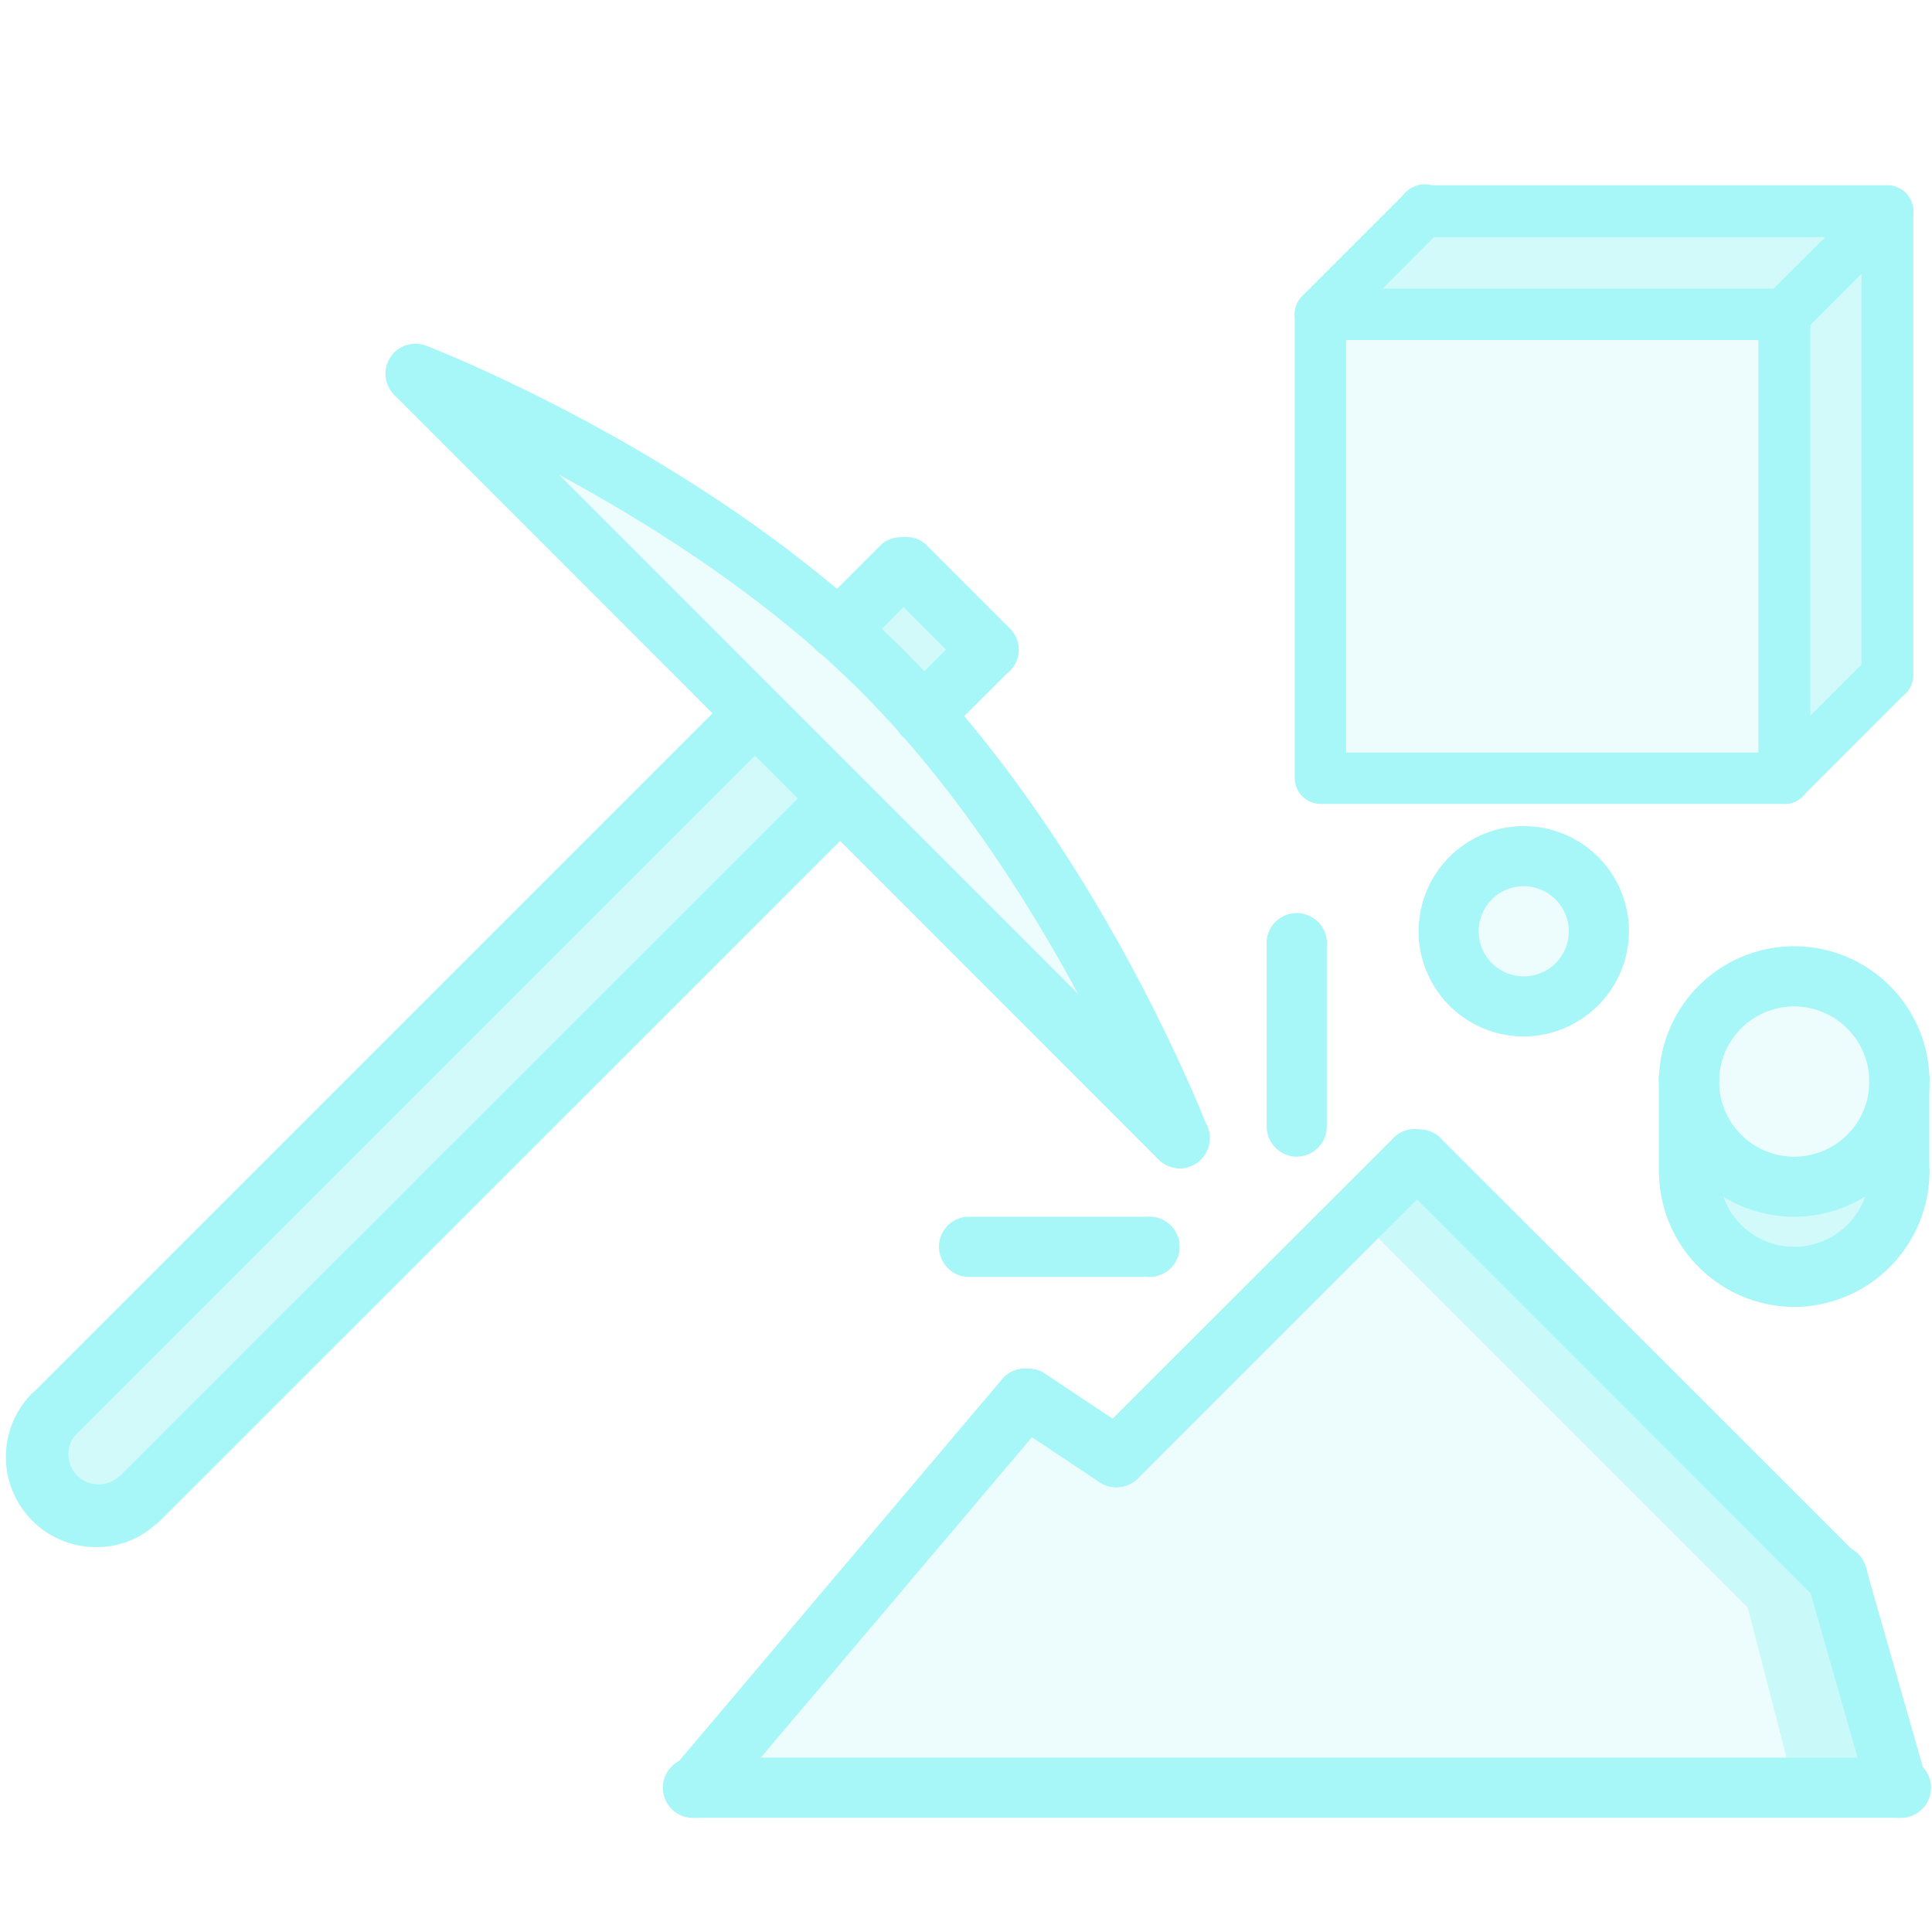 <svg id="Capa_1" data-name="Capa 1" xmlns="http://www.w3.org/2000/svg" viewBox="0 0 512 512"><defs><style>.cls-1,.cls-3,.cls-4{fill:#a7f6f8;}.cls-1,.cls-5{opacity:0.2;}.cls-1,.cls-4{isolation:isolate;}.cls-2,.cls-4{opacity:0.5;}</style></defs><title>create</title><polygon class="cls-1" points="487.04 418.02 502.96 473.76 184.42 473.76 272.02 370.24 295.91 386.16 375.55 306.53 487.04 418.02"/><g class="cls-2"><polygon class="cls-3" points="487.04 418.02 375.55 306.53 359.62 322.45 463.15 425.98 475.49 473.76 502.96 473.76 487.04 418.02"/></g><path class="cls-4" d="M503.36,286.62v23.89a27.87,27.87,0,0,1-55.74,0V286.62a27.87,27.87,0,0,0,55.74,0Z"/><g class="cls-5"><path class="cls-3" d="M503.36,286.62a27.87,27.87,0,1,1-27.87-27.88A27.95,27.95,0,0,1,503.36,286.62Z"/><circle class="cls-3" cx="403.82" cy="246.8" r="19.91"/><path class="cls-3" d="M312.73,301.65l-90.09-90.09-22.5-22.5L110.06,99s62.71,24.09,112.18,67.89c4,3.49,7.87,7.17,11.65,10.95s7.37,7.67,11,11.65C288.64,238.94,312.73,301.65,312.73,301.65Z"/></g><g class="cls-2"><path class="cls-3" d="M262.06,172.14l-17.32,17.32c-3.48-4-7.17-7.86-11-11.65s-7.66-7.36-11.65-10.95l17.43-17.22Z"/><path class="cls-3" d="M36.79,397.41a15.91,15.91,0,0,1-22.5-22.49L200.14,189.06l22.5,22.5Z"/></g><path class="cls-3" d="M14.29,382.78a8.42,8.42,0,0,1-5.67-2.29,8,8,0,0,1,0-11.25L194.47,183.39a8,8,0,0,1,11.25,11.25L19.87,380.49A7.63,7.63,0,0,1,14.29,382.78Z"/><path class="cls-3" d="M36.79,405.38a8.47,8.47,0,0,1-5.68-2.29,8,8,0,0,1,0-11.25L217,206a8,8,0,0,1,11.25,11.24L42.46,403A8.09,8.09,0,0,1,36.79,405.38Z"/><path class="cls-3" d="M25.54,410A23.9,23.9,0,0,1,8.62,369.14a8,8,0,0,1,11.25,11.25,8,8,0,0,0,11.24,11.25,8,8,0,0,1,11.25,11.25A23.19,23.19,0,0,1,25.54,410Z"/><path class="cls-3" d="M312.73,309.61a8.38,8.38,0,0,1-5.67-2.29L104.38,104.55A8,8,0,0,1,115.63,93.3L318.31,296a8,8,0,0,1,0,11.24A7.69,7.69,0,0,1,312.73,309.61Z"/><path class="cls-3" d="M312.73,309.61a8,8,0,0,1-7.46-5.07c-.3-.7-28.18-72.27-77-121.15s-120.35-76.75-121.15-77a7.94,7.94,0,0,1,5.67-14.83c3.09,1.19,75.36,29.36,126.63,80.63S318.8,295.78,320,298.76A7.92,7.92,0,0,1,315.42,309,6.36,6.36,0,0,1,312.73,309.61Z"/><path class="cls-3" d="M222.24,174.83a8.42,8.42,0,0,1-5.67-2.29,8,8,0,0,1,0-11.25l17.22-17.22A8,8,0,0,1,245,155.32l-17.12,17.22A8.26,8.26,0,0,1,222.24,174.83Z"/><path class="cls-3" d="M262.06,180.1a8.38,8.38,0,0,1-5.67-2.29l-22.5-22.49a8,8,0,0,1,11.25-11.25l22.5,22.49a7.92,7.92,0,0,1-5.58,13.54Z"/><path class="cls-3" d="M244.74,197.32a8.41,8.41,0,0,1-5.67-2.28,8,8,0,0,1,0-11.25l17.22-17.23a8,8,0,0,1,11.25,11.25L250.32,195A7.86,7.86,0,0,1,244.74,197.32Z"/><path class="cls-3" d="M184.42,481.73a8,8,0,0,1-6.08-13.14l87.6-103.53a8,8,0,0,1,12.15,10.35l-87.6,103.53A8.27,8.27,0,0,1,184.42,481.73Z"/><path class="cls-3" d="M295.81,394.13a7.74,7.74,0,0,1-4.38-1.3l-23.89-15.92a8,8,0,0,1,8.86-13.24l23.89,15.92a7.91,7.91,0,0,1,2.19,11.05A8.17,8.17,0,0,1,295.81,394.13Z"/><path class="cls-3" d="M295.91,394.13a8.47,8.47,0,0,1-5.68-2.29,8,8,0,0,1,0-11.25L369.87,301a8,8,0,0,1,11.25,11.25l-79.64,79.64A8,8,0,0,1,295.91,394.13Z"/><path class="cls-3" d="M487,426a8.42,8.42,0,0,1-5.68-2.29L369.87,312.2A8,8,0,0,1,381.12,301L492.61,412.44A7.92,7.92,0,0,1,487,426Z"/><path class="cls-3" d="M502.87,481.73A8,8,0,0,1,495.2,476l-15.93-55.75a8,8,0,1,1,15.33-4.38l15.93,55.75a8,8,0,0,1-5.47,9.85A7.78,7.78,0,0,1,502.87,481.73Z"/><path class="cls-3" d="M343.69,306.53a8,8,0,0,1-8-8V250.78a8,8,0,1,1,15.92,0v47.78A8,8,0,0,1,343.69,306.53Z"/><path class="cls-3" d="M303.87,338.38H256.09a8,8,0,0,1,0-15.93h47.78a8,8,0,1,1,0,15.93Z"/><path class="cls-3" d="M475.49,322.45a35.84,35.84,0,1,1,35.84-35.83A35.94,35.94,0,0,1,475.49,322.45Zm0-55.74a19.91,19.91,0,1,0,19.91,19.91A20,20,0,0,0,475.49,266.71Z"/><path class="cls-3" d="M475.49,346.35a36,36,0,0,1-35.84-35.84,8,8,0,0,1,15.93,0,19.91,19.91,0,1,0,39.82,0,8,8,0,0,1,15.93,0A36,36,0,0,1,475.49,346.35Z"/><path class="cls-3" d="M447.62,318.47a8,8,0,0,1-8-8V286.62a8,8,0,1,1,15.93,0v23.89A8,8,0,0,1,447.62,318.47Z"/><path class="cls-3" d="M503.36,318.47a8,8,0,0,1-8-8V286.62a8,8,0,1,1,15.93,0v23.89A8,8,0,0,1,503.36,318.47Z"/><path class="cls-3" d="M403.82,274.67a27.87,27.87,0,1,1,27.87-27.87A28,28,0,0,1,403.82,274.67Zm0-39.82a11.95,11.95,0,1,0,11.94,12A12,12,0,0,0,403.82,234.85Z"/><path class="cls-3" d="M503,481.73H184.42a8,8,0,1,1,0-15.93H503a8,8,0,1,1,0,15.93Z"/><polygon class="cls-1" points="471.21 83.34 471.21 206.28 423.33 206.28 348.27 206.28 348.27 83.34 471.21 83.34"/><polygon class="cls-4" points="500.18 131.03 500.18 178.91 472.9 206.28 472.9 83.34 500.18 55.97 500.18 131.03"/><polygon class="cls-4" points="502.27 59.45 474.89 86.73 351.95 86.73 379.23 59.45 427.11 59.45 502.27 59.45"/><path class="cls-3" d="M472.9,213.05H350a6.88,6.88,0,0,1-6.87-6.87V83.34A6.88,6.88,0,0,1,350,76.48H472.9a6.88,6.88,0,0,1,6.87,6.86V206.28A6.86,6.86,0,0,1,472.9,213.05ZM356.73,199.42H466V90.11H356.73Z"/><path class="cls-3" d="M500.18,185.78a6.88,6.88,0,0,1-6.87-6.87V62.84H377.24a6.87,6.87,0,0,1,0-13.74H500.18A6.89,6.89,0,0,1,507.05,56V178.91A6.89,6.89,0,0,1,500.18,185.78Z"/><path class="cls-3" d="M350,90.11a7.1,7.1,0,0,1-4.88-2,6.8,6.8,0,0,1,0-9.65l27.28-27.28A6.83,6.83,0,1,1,382,60.85L354.74,88.12A6.45,6.45,0,0,1,350,90.11Z"/><path class="cls-3" d="M472.9,213.05a7.1,7.1,0,0,1-4.88-2,6.8,6.8,0,0,1,0-9.65l27.28-27.28a6.83,6.83,0,1,1,9.66,9.66l-27.28,27.27A6.45,6.45,0,0,1,472.9,213.05Z"/><path class="cls-3" d="M472.9,90.11a7.1,7.1,0,0,1-4.88-2,6.8,6.8,0,0,1,0-9.65L495.4,51.19a6.83,6.83,0,1,1,9.66,9.66L477.78,88.12A6.82,6.82,0,0,1,472.9,90.11Z"/></svg>